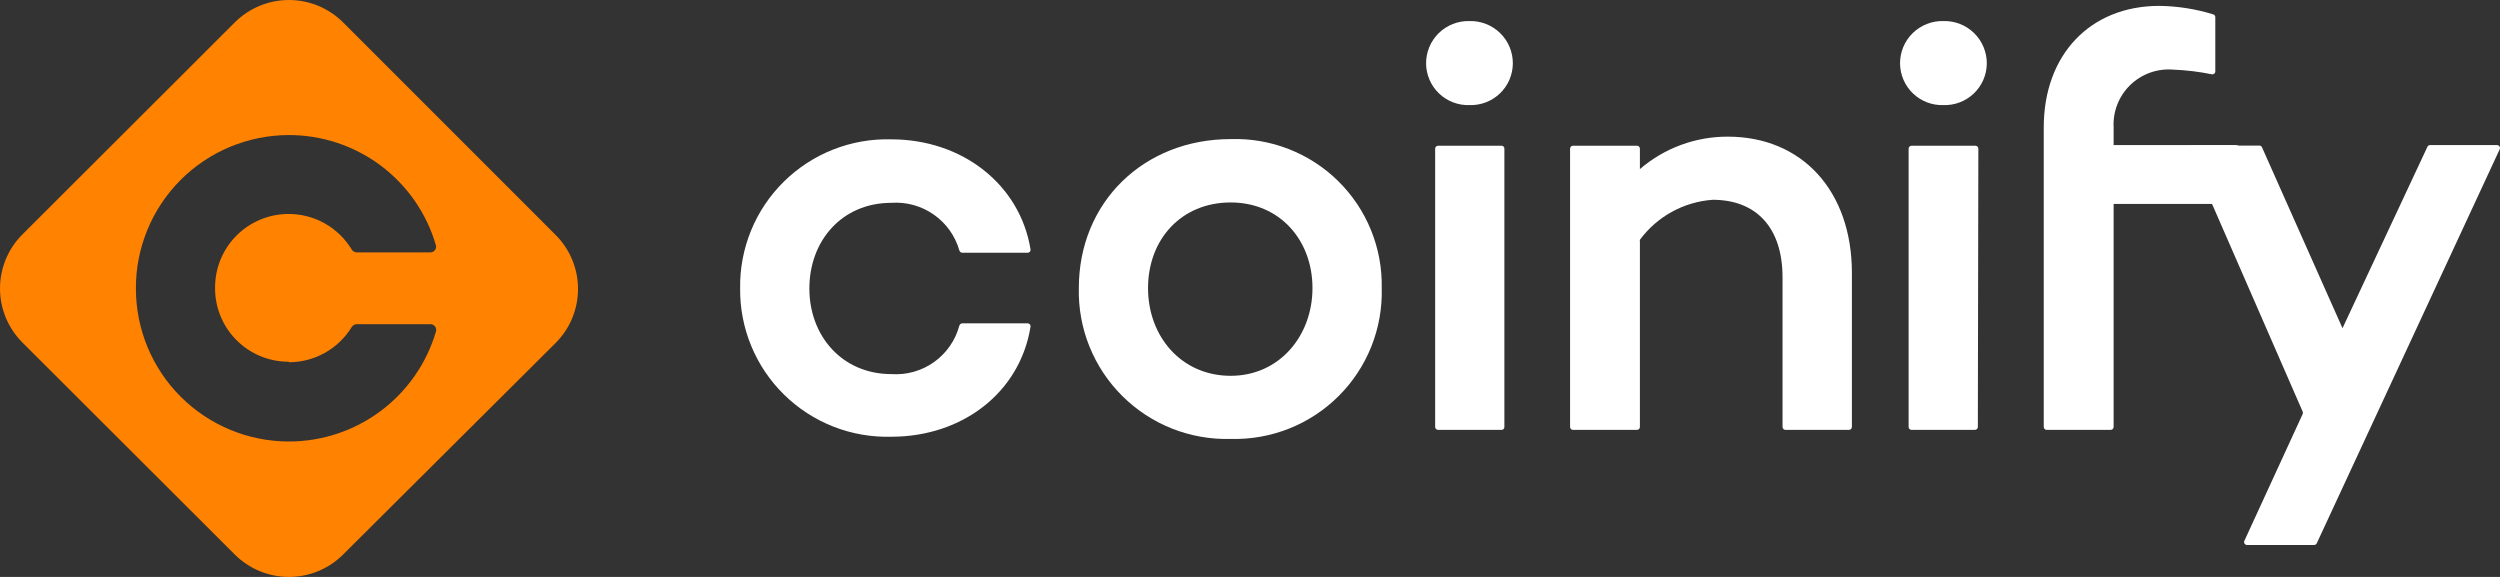 <svg width="130" height="30" viewBox="0 0 130 30" fill="none" xmlns="http://www.w3.org/2000/svg">
<rect x="0" y="0" width="130" height="30" fill="#333333" stroke="none"/>
<g id="coinify">
<path id="&#229;&#189;&#162;&#231;&#138;&#182;" fill-rule="evenodd" clip-rule="evenodd" d="M28.89 17.837C29.26 17.468 29.554 17.03 29.754 16.547C29.954 16.065 30.057 15.548 30.057 15.026C30.057 14.503 29.954 13.986 29.754 13.504C29.554 13.021 29.26 12.583 28.89 12.214L17.842 1.165C17.472 0.796 17.033 0.503 16.55 0.303C16.067 0.103 15.549 0 15.025 0C14.502 0 13.985 0.103 13.501 0.303C13.018 0.503 12.579 0.796 12.209 1.165L1.167 12.189C0.797 12.558 0.503 12.996 0.303 13.479C0.103 13.961 0 14.478 0 15C0 15.522 0.103 16.039 0.303 16.522C0.503 17.004 0.797 17.442 1.167 17.812L12.209 28.835C12.579 29.205 13.018 29.497 13.501 29.697C13.985 29.897 14.502 30 15.025 30C15.549 30 16.067 29.897 16.55 29.697C17.033 29.497 17.472 29.205 17.842 28.835L28.89 17.837ZM15.019 18.836C15.674 18.837 16.317 18.67 16.889 18.351C17.46 18.033 17.939 17.573 18.282 17.017C18.31 16.968 18.35 16.928 18.398 16.901C18.446 16.873 18.5 16.858 18.556 16.857H22.379C22.425 16.857 22.471 16.867 22.512 16.887C22.554 16.907 22.59 16.936 22.619 16.973C22.647 17.009 22.667 17.051 22.676 17.096C22.685 17.142 22.684 17.188 22.672 17.233C22.189 18.884 21.182 20.334 19.804 21.366C18.425 22.398 16.749 22.957 15.026 22.958C13.98 22.958 12.945 22.752 11.979 22.352C11.013 21.953 10.135 21.367 9.396 20.628C8.657 19.89 8.071 19.013 7.671 18.049C7.272 17.084 7.067 16.05 7.067 15.007C7.062 13.96 7.264 12.924 7.662 11.956C8.059 10.988 8.644 10.108 9.383 9.366C10.121 8.624 11 8.036 11.967 7.634C12.934 7.232 13.972 7.024 15.019 7.023C16.743 7.021 18.421 7.579 19.8 8.611C21.179 9.644 22.185 11.096 22.666 12.748C22.679 12.792 22.681 12.839 22.673 12.884C22.665 12.929 22.645 12.972 22.617 13.008C22.59 13.045 22.553 13.075 22.512 13.095C22.471 13.114 22.425 13.124 22.379 13.123H18.556C18.5 13.123 18.446 13.108 18.398 13.081C18.35 13.053 18.31 13.013 18.282 12.964C17.941 12.403 17.46 11.938 16.886 11.616C16.312 11.294 15.665 11.125 15.007 11.126C13.993 11.126 13.02 11.528 12.303 12.244C11.586 12.96 11.184 13.931 11.184 14.943C11.177 15.449 11.271 15.952 11.461 16.422C11.651 16.892 11.933 17.319 12.29 17.679C12.647 18.039 13.072 18.324 13.541 18.519C14.009 18.713 14.512 18.812 15.019 18.81V18.836Z" fill="#FF8200"/>
<path id="&#232;&#183;&#175;&#229;&#190;&#132;" d="M46.35 19.453C43.801 19.453 42.087 17.481 42.087 15C42.087 12.519 43.782 10.547 46.35 10.547C47.134 10.492 47.914 10.708 48.557 11.159C49.201 11.609 49.671 12.267 49.886 13.022C49.896 13.056 49.916 13.085 49.943 13.107C49.971 13.129 50.004 13.141 50.039 13.143H53.435C53.457 13.143 53.479 13.138 53.499 13.13C53.519 13.121 53.536 13.108 53.551 13.092C53.565 13.075 53.576 13.056 53.583 13.035C53.589 13.014 53.591 12.993 53.588 12.971C53.04 9.593 50.039 7.246 46.35 7.246C45.318 7.217 44.291 7.396 43.33 7.774C42.37 8.152 41.496 8.72 40.761 9.444C40.026 10.168 39.446 11.033 39.055 11.986C38.665 12.94 38.471 13.963 38.487 14.994C38.476 16.022 38.672 17.041 39.065 17.991C39.458 18.942 40.038 19.803 40.773 20.523C41.507 21.244 42.38 21.809 43.338 22.185C44.296 22.56 45.321 22.739 46.35 22.71C50.039 22.71 53.04 20.413 53.588 16.985C53.591 16.963 53.589 16.941 53.583 16.921C53.576 16.9 53.565 16.881 53.551 16.864C53.536 16.848 53.519 16.835 53.499 16.826C53.479 16.817 53.457 16.813 53.435 16.813H50.039C50.004 16.814 49.971 16.827 49.943 16.849C49.916 16.87 49.896 16.9 49.886 16.934C49.681 17.698 49.216 18.367 48.571 18.827C47.926 19.287 47.141 19.508 46.35 19.453Z" fill="white"/>
<path id="&#229;&#189;&#162;&#231;&#138;&#182;_2" fill-rule="evenodd" clip-rule="evenodd" d="M56.099 14.981C56.099 10.509 59.482 7.233 63.993 7.233C65.026 7.199 66.055 7.376 67.017 7.752C67.98 8.128 68.855 8.696 69.59 9.421C70.325 10.146 70.905 11.013 71.293 11.969C71.682 12.925 71.871 13.95 71.85 14.981C71.879 16.019 71.695 17.052 71.311 18.016C70.926 18.981 70.349 19.857 69.613 20.591C68.878 21.326 68 21.902 67.034 22.286C66.067 22.67 65.033 22.853 63.993 22.824C62.952 22.853 61.916 22.67 60.947 22.287C59.979 21.903 59.099 21.327 58.361 20.593C57.622 19.86 57.041 18.984 56.652 18.019C56.263 17.054 56.075 16.021 56.099 14.981ZM59.698 14.981C59.698 17.513 61.444 19.542 63.993 19.542C66.529 19.542 68.249 17.462 68.249 14.981C68.249 12.5 66.561 10.528 63.993 10.528C61.425 10.528 59.698 12.449 59.698 14.981Z" fill="white"/>
<path id="&#229;&#189;&#162;&#231;&#138;&#182;_3" fill-rule="evenodd" clip-rule="evenodd" d="M77.264 5.322C76.992 5.426 76.703 5.474 76.412 5.465C76.121 5.474 75.832 5.426 75.56 5.322C75.288 5.218 75.04 5.061 74.83 4.86C74.62 4.659 74.452 4.419 74.337 4.152C74.221 3.886 74.16 3.599 74.156 3.309C74.154 3.014 74.21 2.722 74.323 2.449C74.436 2.177 74.603 1.93 74.813 1.724C75.024 1.517 75.274 1.355 75.549 1.247C75.823 1.139 76.117 1.087 76.412 1.095C76.707 1.087 77.001 1.139 77.275 1.247C77.55 1.355 77.8 1.517 78.01 1.724C78.221 1.93 78.388 2.177 78.501 2.449C78.613 2.722 78.67 3.014 78.668 3.309C78.664 3.599 78.603 3.886 78.487 4.152C78.372 4.419 78.204 4.659 77.994 4.86C77.784 5.061 77.536 5.218 77.264 5.322ZM78.218 7.67C78.225 7.689 78.229 7.709 78.228 7.729V22.201C78.229 22.221 78.225 22.241 78.218 22.26C78.211 22.279 78.2 22.296 78.185 22.311C78.171 22.325 78.153 22.336 78.135 22.344C78.116 22.351 78.095 22.354 78.075 22.354H74.781C74.74 22.354 74.701 22.337 74.673 22.309C74.644 22.28 74.628 22.241 74.628 22.201V7.729C74.628 7.689 74.644 7.65 74.673 7.622C74.701 7.593 74.74 7.577 74.781 7.577H78.075C78.095 7.576 78.116 7.579 78.135 7.587C78.153 7.594 78.171 7.605 78.185 7.62C78.2 7.634 78.211 7.651 78.218 7.67Z" fill="white"/>
<path id="&#232;&#183;&#175;&#229;&#190;&#132;_2" d="M89.844 7.106C88.168 7.101 86.546 7.699 85.275 8.792V7.73C85.275 7.689 85.259 7.65 85.23 7.622C85.202 7.593 85.163 7.577 85.122 7.577H81.796C81.756 7.577 81.717 7.593 81.688 7.622C81.66 7.65 81.644 7.689 81.644 7.73V22.201C81.644 22.241 81.66 22.28 81.688 22.309C81.717 22.337 81.756 22.354 81.796 22.354H85.122C85.163 22.354 85.202 22.337 85.23 22.309C85.259 22.28 85.275 22.241 85.275 22.201V12.564C85.267 12.533 85.267 12.5 85.275 12.469C85.718 11.869 86.286 11.373 86.939 11.014C87.592 10.655 88.316 10.442 89.061 10.389C91.316 10.389 92.692 11.826 92.692 14.421V22.201C92.692 22.241 92.708 22.28 92.737 22.309C92.766 22.337 92.805 22.354 92.845 22.354H96.14C96.16 22.354 96.181 22.351 96.2 22.344C96.219 22.337 96.236 22.325 96.252 22.311C96.267 22.297 96.278 22.28 96.286 22.261C96.295 22.242 96.299 22.221 96.299 22.201V14.199C96.299 9.918 93.7 7.106 89.844 7.106Z" fill="white"/>
<path id="&#229;&#189;&#162;&#231;&#138;&#182;_4" fill-rule="evenodd" clip-rule="evenodd" d="M101.909 5.322C101.638 5.426 101.348 5.474 101.058 5.465C100.767 5.474 100.477 5.426 100.206 5.322C99.934 5.218 99.686 5.061 99.476 4.86C99.265 4.659 99.098 4.419 98.983 4.152C98.867 3.886 98.806 3.599 98.802 3.309C98.8 3.014 98.856 2.722 98.969 2.449C99.082 2.177 99.249 1.93 99.459 1.724C99.67 1.517 99.92 1.355 100.195 1.247C100.469 1.139 100.762 1.087 101.058 1.095C101.353 1.087 101.647 1.139 101.921 1.247C102.196 1.355 102.446 1.517 102.656 1.724C102.867 1.93 103.033 2.177 103.146 2.449C103.259 2.722 103.316 3.014 103.314 3.309C103.31 3.599 103.249 3.886 103.133 4.152C103.017 4.419 102.85 4.659 102.64 4.86C102.429 5.061 102.182 5.218 101.909 5.322ZM102.829 7.622C102.858 7.65 102.874 7.689 102.874 7.73L102.848 22.201C102.848 22.241 102.832 22.28 102.803 22.309C102.774 22.337 102.736 22.353 102.695 22.353H99.401C99.361 22.353 99.322 22.337 99.293 22.309C99.264 22.28 99.248 22.241 99.248 22.201V7.73C99.248 7.689 99.264 7.65 99.293 7.622C99.322 7.593 99.361 7.577 99.401 7.577H102.721C102.761 7.577 102.8 7.593 102.829 7.622Z" fill="white"/>
<path id="&#232;&#183;&#175;&#229;&#190;&#132;_3" d="M109.908 7.545V6.623C109.886 6.215 109.953 5.808 110.102 5.428C110.251 5.048 110.48 4.704 110.773 4.42C111.066 4.135 111.417 3.917 111.802 3.779C112.187 3.641 112.597 3.587 113.004 3.62C113.679 3.647 114.35 3.728 115.011 3.862C115.033 3.867 115.056 3.866 115.078 3.861C115.1 3.856 115.12 3.846 115.138 3.832C115.156 3.818 115.17 3.801 115.18 3.78C115.19 3.76 115.196 3.738 115.196 3.716V0.891C115.197 0.857 115.186 0.824 115.165 0.798C115.144 0.771 115.114 0.752 115.081 0.745C114.175 0.466 113.233 0.318 112.284 0.306C108.684 0.306 106.275 2.851 106.275 6.623V22.201C106.275 22.241 106.292 22.28 106.32 22.309C106.349 22.337 106.388 22.353 106.428 22.353H109.755C109.775 22.353 109.794 22.349 109.813 22.342C109.831 22.334 109.848 22.323 109.863 22.309C109.877 22.294 109.888 22.278 109.895 22.259C109.904 22.241 109.908 22.221 109.908 22.201V10.605H116.28C116.32 10.605 116.359 10.589 116.388 10.56C116.416 10.531 116.433 10.492 116.433 10.452V7.698C116.434 7.677 116.43 7.657 116.422 7.638C116.415 7.619 116.404 7.602 116.39 7.588C116.375 7.573 116.358 7.562 116.339 7.555C116.32 7.547 116.3 7.544 116.28 7.545H109.908Z" fill="white"/>
<path id="&#232;&#183;&#175;&#229;&#190;&#132;_4" d="M129.985 7.761C129.996 7.738 130.001 7.712 129.999 7.687C129.997 7.661 129.989 7.636 129.974 7.615C129.961 7.593 129.942 7.576 129.919 7.563C129.896 7.551 129.871 7.545 129.845 7.545H126.366C126.336 7.544 126.308 7.552 126.282 7.568C126.257 7.584 126.238 7.607 126.225 7.634L121.81 17.067L117.624 7.66C117.613 7.632 117.594 7.608 117.568 7.592C117.543 7.576 117.514 7.569 117.484 7.571H113.935C113.91 7.571 113.885 7.577 113.863 7.589C113.841 7.601 113.823 7.618 113.809 7.638C113.795 7.659 113.787 7.683 113.784 7.708C113.782 7.732 113.786 7.757 113.794 7.78L119.74 21.406C119.749 21.424 119.754 21.445 119.754 21.466C119.754 21.487 119.749 21.508 119.74 21.527L116.707 28.123C116.695 28.146 116.691 28.172 116.693 28.198C116.694 28.223 116.703 28.248 116.717 28.27C116.731 28.291 116.75 28.309 116.773 28.321C116.796 28.333 116.821 28.339 116.846 28.339H120.332C120.361 28.34 120.391 28.331 120.416 28.315C120.44 28.3 120.46 28.277 120.472 28.25L129.985 7.761Z" fill="white"/>
</g>
</svg>
